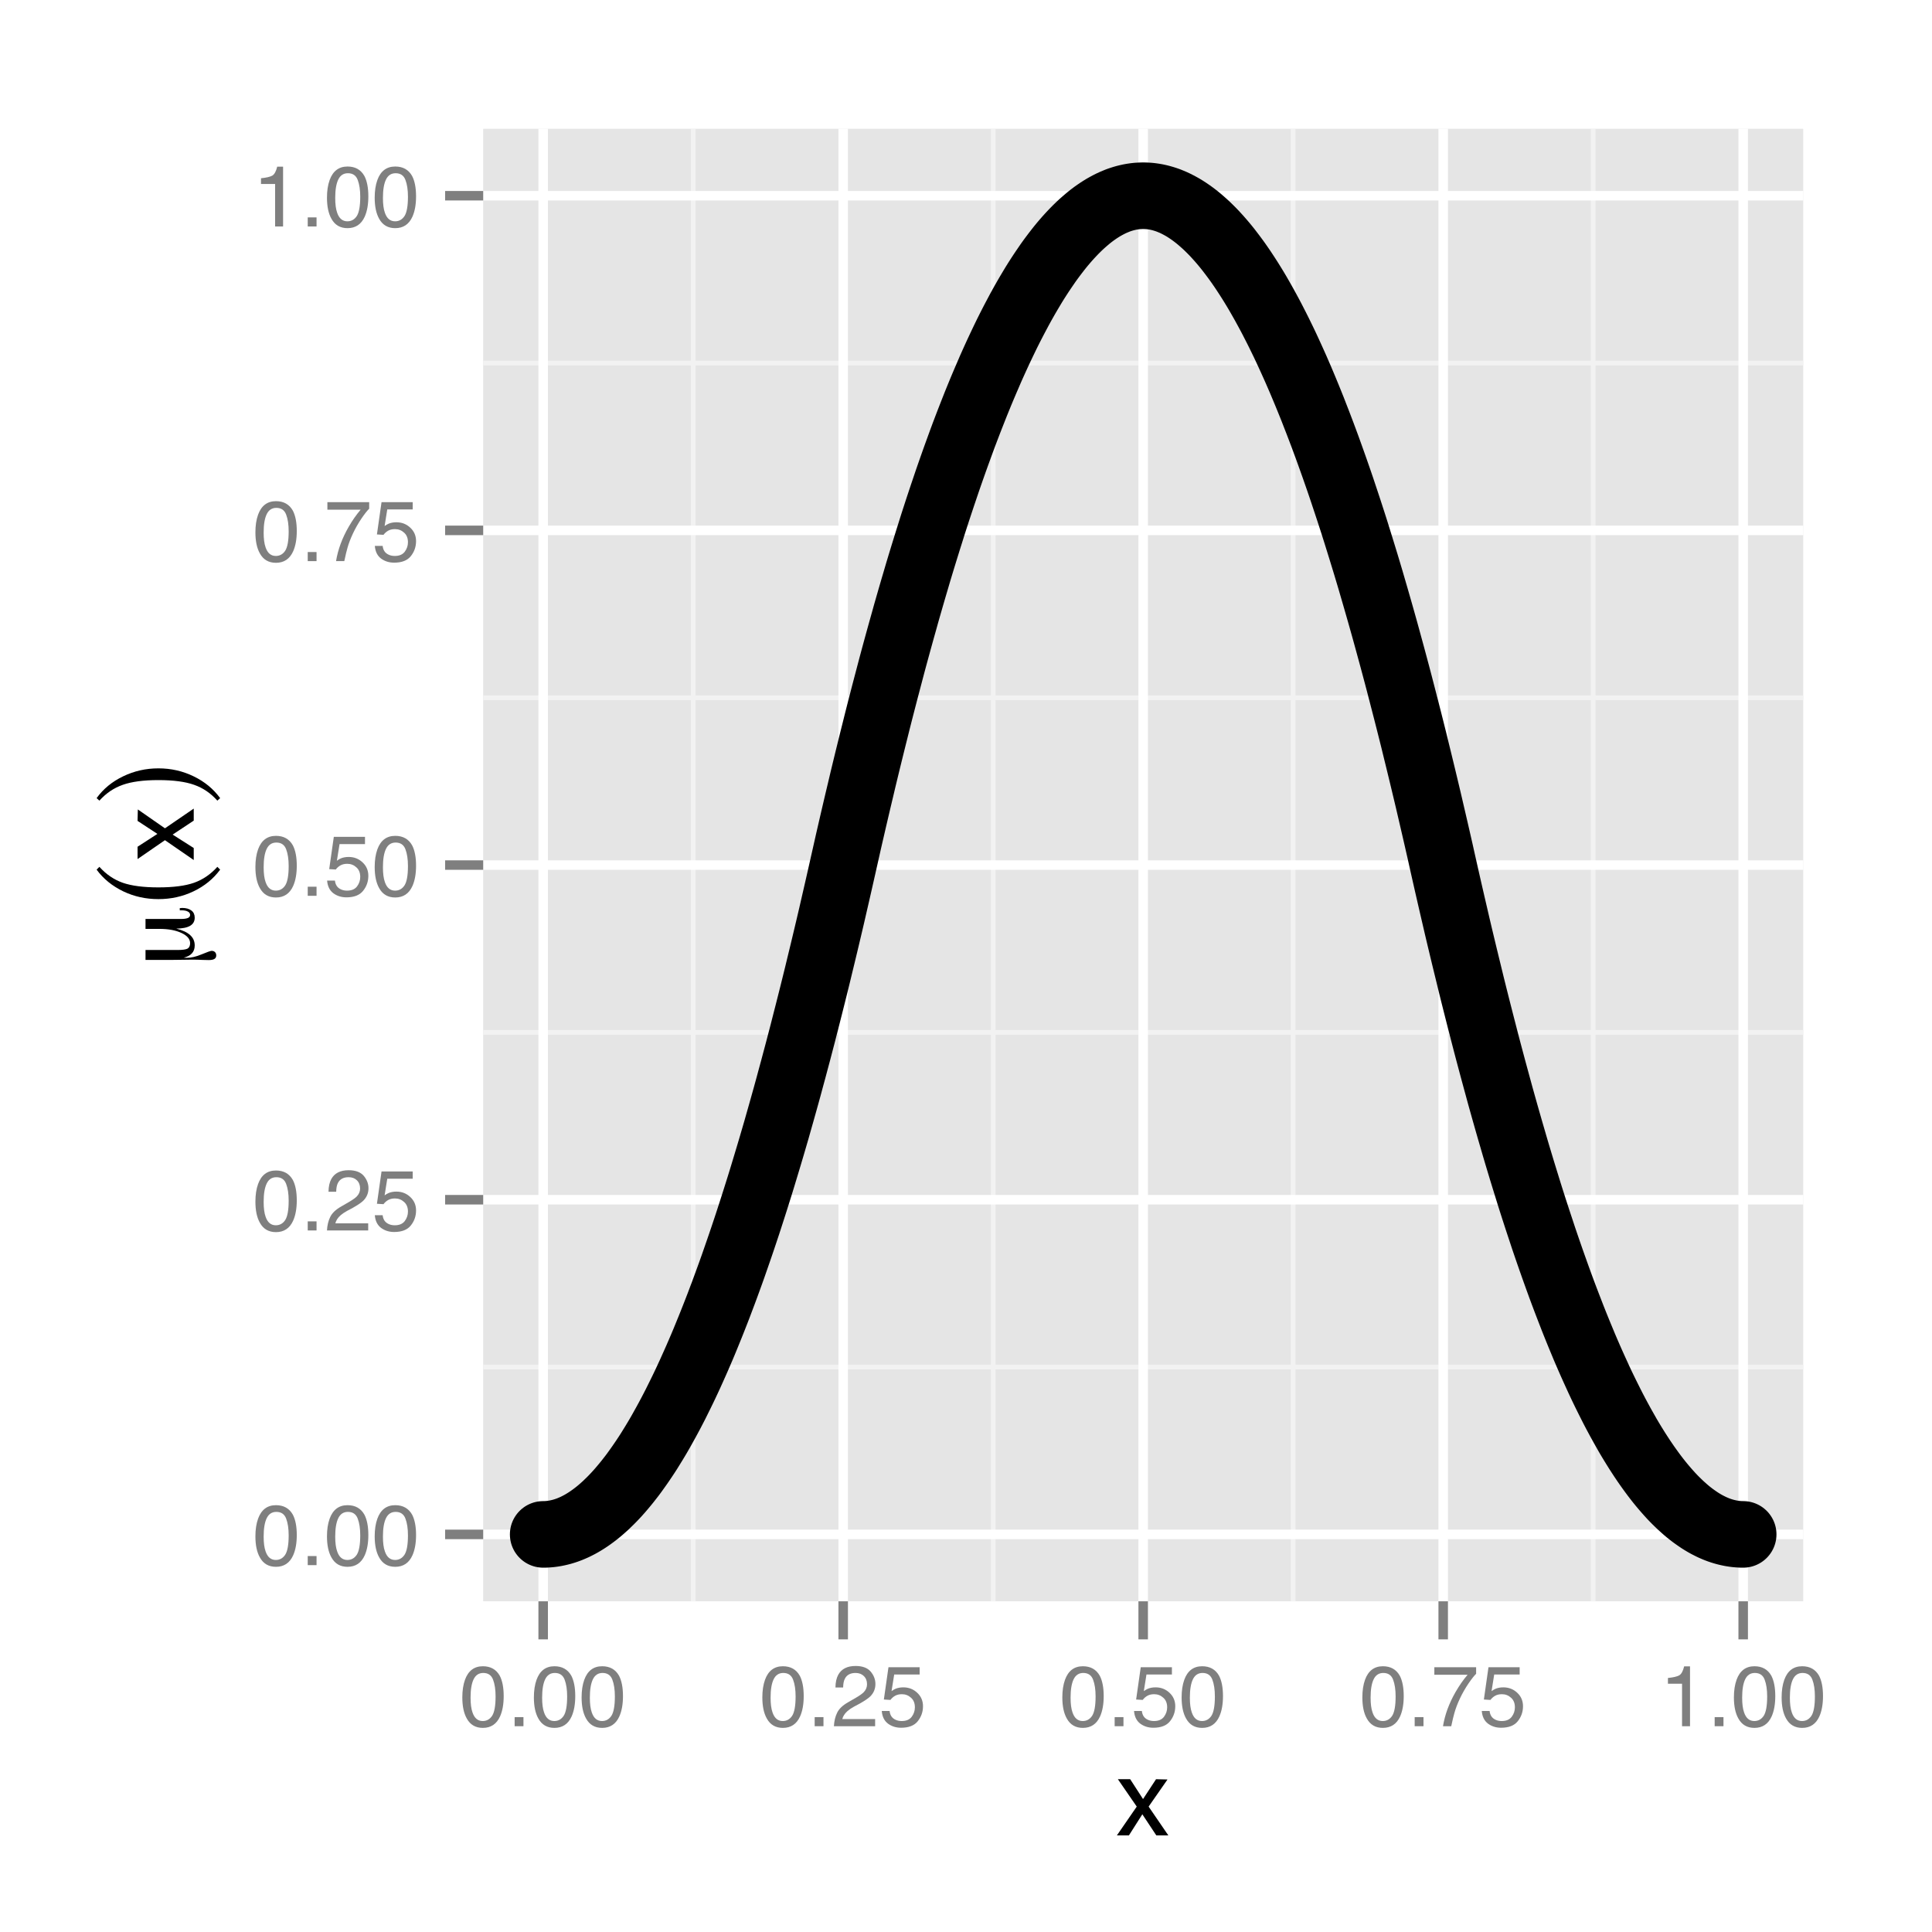 <?xml version="1.0" encoding="UTF-8"?>
<svg xmlns="http://www.w3.org/2000/svg" xmlns:xlink="http://www.w3.org/1999/xlink" width="216pt" height="216pt" viewBox="0 0 216 216" version="1.1">
<defs>
<g>
<symbol overflow="visible" id="glyph0-0">
<path style="stroke:none;" d="M 0.312 0 L 0.312 -6.875 L 5.766 -6.875 L 5.766 0 Z M 4.906 -0.859 L 4.906 -6.016 L 1.172 -6.016 L 1.172 -0.859 Z "/>
</symbol>
<symbol overflow="visible" id="glyph0-1">
<path style="stroke:none;" d="M 2.594 -6.703 C 3.457 -6.703 4.086 -6.348 4.484 -5.641 C 4.773 -5.086 4.922 -4.328 4.922 -3.359 C 4.922 -2.453 4.785 -1.695 4.516 -1.094 C 4.129 -0.238 3.488 0.188 2.594 0.188 C 1.781 0.188 1.18 -0.16 0.797 -0.859 C 0.461 -1.453 0.297 -2.238 0.297 -3.219 C 0.297 -3.977 0.395 -4.633 0.594 -5.188 C 0.957 -6.195 1.625 -6.703 2.594 -6.703 Z M 2.578 -0.578 C 3.016 -0.578 3.363 -0.77 3.625 -1.156 C 3.883 -1.551 4.016 -2.273 4.016 -3.328 C 4.016 -4.086 3.922 -4.711 3.734 -5.203 C 3.547 -5.703 3.18 -5.953 2.641 -5.953 C 2.148 -5.953 1.789 -5.719 1.562 -5.25 C 1.332 -4.781 1.219 -4.094 1.219 -3.188 C 1.219 -2.5 1.289 -1.945 1.438 -1.531 C 1.656 -0.895 2.035 -0.578 2.578 -0.578 Z "/>
</symbol>
<symbol overflow="visible" id="glyph0-2">
<path style="stroke:none;" d="M 0.812 -1.016 L 1.797 -1.016 L 1.797 0 L 0.812 0 Z "/>
</symbol>
<symbol overflow="visible" id="glyph0-3">
<path style="stroke:none;" d="M 0.297 0 C 0.328 -0.57 0.445 -1.07 0.656 -1.5 C 0.863 -1.938 1.27 -2.328 1.875 -2.672 L 2.766 -3.188 C 3.172 -3.426 3.457 -3.629 3.625 -3.797 C 3.875 -4.055 4 -4.352 4 -4.688 C 4 -5.07 3.879 -5.379 3.641 -5.609 C 3.41 -5.836 3.102 -5.953 2.719 -5.953 C 2.133 -5.953 1.734 -5.734 1.516 -5.297 C 1.398 -5.066 1.336 -4.742 1.328 -4.328 L 0.469 -4.328 C 0.477 -4.91 0.582 -5.383 0.781 -5.75 C 1.145 -6.406 1.789 -6.734 2.719 -6.734 C 3.488 -6.734 4.051 -6.523 4.406 -6.109 C 4.758 -5.691 4.938 -5.227 4.938 -4.719 C 4.938 -4.188 4.75 -3.727 4.375 -3.344 C 4.156 -3.125 3.758 -2.852 3.188 -2.531 L 2.547 -2.188 C 2.242 -2.02 2.004 -1.859 1.828 -1.703 C 1.516 -1.43 1.316 -1.129 1.234 -0.797 L 4.906 -0.797 L 4.906 0 Z "/>
</symbol>
<symbol overflow="visible" id="glyph0-4">
<path style="stroke:none;" d="M 1.188 -1.703 C 1.238 -1.223 1.461 -0.895 1.859 -0.719 C 2.055 -0.625 2.285 -0.578 2.547 -0.578 C 3.047 -0.578 3.414 -0.734 3.656 -1.047 C 3.895 -1.367 4.016 -1.723 4.016 -2.109 C 4.016 -2.578 3.867 -2.938 3.578 -3.188 C 3.297 -3.445 2.957 -3.578 2.562 -3.578 C 2.27 -3.578 2.02 -3.52 1.812 -3.406 C 1.602 -3.289 1.426 -3.133 1.281 -2.938 L 0.547 -2.984 L 1.062 -6.594 L 4.547 -6.594 L 4.547 -5.781 L 1.703 -5.781 L 1.406 -3.922 C 1.562 -4.035 1.711 -4.125 1.859 -4.188 C 2.109 -4.289 2.395 -4.344 2.719 -4.344 C 3.332 -4.344 3.852 -4.141 4.281 -3.734 C 4.707 -3.336 4.922 -2.836 4.922 -2.234 C 4.922 -1.598 4.723 -1.035 4.328 -0.547 C 3.941 -0.066 3.32 0.172 2.469 0.172 C 1.914 0.172 1.43 0.02 1.016 -0.281 C 0.598 -0.594 0.363 -1.066 0.312 -1.703 Z "/>
</symbol>
<symbol overflow="visible" id="glyph0-5">
<path style="stroke:none;" d="M 5.016 -6.594 L 5.016 -5.859 C 4.797 -5.648 4.508 -5.285 4.156 -4.766 C 3.801 -4.242 3.484 -3.688 3.203 -3.094 C 2.93 -2.508 2.727 -1.977 2.594 -1.5 C 2.5 -1.188 2.379 -0.688 2.234 0 L 1.312 0 C 1.52 -1.281 1.988 -2.555 2.719 -3.828 C 3.145 -4.566 3.594 -5.207 4.062 -5.75 L 0.344 -5.75 L 0.344 -6.594 Z "/>
</symbol>
<symbol overflow="visible" id="glyph0-6">
<path style="stroke:none;" d="M 0.922 -4.75 L 0.922 -5.391 C 1.523 -5.453 1.945 -5.551 2.188 -5.688 C 2.426 -5.832 2.609 -6.164 2.734 -6.688 L 3.391 -6.688 L 3.391 0 L 2.5 0 L 2.5 -4.75 Z "/>
</symbol>
<symbol overflow="visible" id="glyph1-0">
<path style="stroke:none;" d="M 0.391 0 L 0.391 -8.609 L 7.219 -8.609 L 7.219 0 Z M 6.141 -1.078 L 6.141 -7.531 L 1.469 -7.531 L 1.469 -1.078 Z "/>
</symbol>
<symbol overflow="visible" id="glyph1-1">
<path style="stroke:none;" d="M 0.172 -6.281 L 1.547 -6.281 L 2.984 -4.062 L 4.438 -6.281 L 5.719 -6.25 L 3.609 -3.219 L 5.812 0 L 4.469 0 L 2.906 -2.359 L 1.406 0 L 0.062 0 L 2.281 -3.219 Z "/>
</symbol>
<symbol overflow="visible" id="glyph2-0">
<path style="stroke:none;" d="M 2.125 -0.594 L -8.469 -0.594 L -8.469 -6.594 L 2.125 -6.594 Z M 1.453 -1.266 L 1.453 -5.938 L -7.781 -5.938 L -7.781 -1.266 Z "/>
</symbol>
<symbol overflow="visible" id="glyph2-1">
<path style="stroke:none;" d="M -1.828 -2 C -1.266 -2 -0.883 -2.051 -0.688 -2.156 C -0.5 -2.27 -0.406 -2.473 -0.406 -2.766 C -0.406 -3.223 -0.727 -3.602 -1.375 -3.906 C -2.02 -4.207 -2.836 -4.359 -3.828 -4.359 L -5.391 -4.359 L -5.391 -5.469 L -1.453 -5.469 C -1.098 -5.469 -0.832 -5.504 -0.656 -5.578 C -0.488 -5.648 -0.406 -5.766 -0.406 -5.922 C -0.406 -6.086 -0.488 -6.211 -0.656 -6.297 C -0.82 -6.391 -1.066 -6.438 -1.391 -6.438 L -1.562 -6.438 L -1.562 -6.688 C -1.531 -6.688 -1.492 -6.688 -1.453 -6.688 C -1.422 -6.695 -1.367 -6.703 -1.297 -6.703 C -0.848 -6.703 -0.5 -6.602 -0.25 -6.406 C -0.008 -6.219 0.109 -5.953 0.109 -5.609 C 0.109 -5.211 -0.062 -4.91 -0.406 -4.703 C -0.75 -4.504 -1.266 -4.398 -1.953 -4.391 C -1.242 -4.211 -0.723 -3.969 -0.391 -3.656 C -0.055 -3.352 0.109 -2.969 0.109 -2.5 C 0.109 -2.145 0.004 -1.852 -0.203 -1.625 C -0.41 -1.395 -0.719 -1.234 -1.125 -1.141 C -1.051 -1.129 -0.941 -1.125 -0.797 -1.125 C -0.285 -1.125 0.273 -1.254 0.891 -1.516 C 1.516 -1.773 1.883 -1.906 2 -1.906 C 2.156 -1.906 2.281 -1.859 2.375 -1.766 C 2.469 -1.672 2.516 -1.547 2.516 -1.391 C 2.516 -1.211 2.445 -1.082 2.312 -1 C 2.176 -0.914 1.961 -0.875 1.672 -0.875 C 1.598 -0.875 1.363 -0.879 0.969 -0.891 C 0.582 -0.91 0.227 -0.922 -0.094 -0.922 C -0.383 -0.922 -0.789 -0.914 -1.312 -0.906 C -1.832 -0.895 -2.211 -0.891 -2.453 -0.891 L -5.391 -0.891 L -5.391 -2 Z "/>
</symbol>
<symbol overflow="visible" id="glyph3-0">
<path style="stroke:none;" d="M 2.656 -0.75 L -10.578 -0.75 L -10.578 -8.25 L 2.656 -8.25 Z M 1.812 -1.594 L 1.812 -7.406 L -9.734 -7.406 L -9.734 -1.594 Z "/>
</symbol>
<symbol overflow="visible" id="glyph3-1">
<path style="stroke:none;" d="M -10.547 -4.297 C -9.797 -3.461 -8.926 -2.867 -7.938 -2.516 C -6.945 -2.172 -5.617 -2 -3.953 -2 C -2.273 -2 -0.945 -2.172 0.031 -2.516 C 1.02 -2.867 1.891 -3.461 2.641 -4.297 L 2.953 -3.984 C 2.191 -2.953 1.203 -2.145 -0.016 -1.562 C -1.234 -0.977 -2.547 -0.688 -3.953 -0.688 C -5.359 -0.688 -6.672 -0.977 -7.891 -1.562 C -9.117 -2.156 -10.109 -2.961 -10.859 -3.984 Z "/>
</symbol>
<symbol overflow="visible" id="glyph3-2">
<path style="stroke:none;" d="M -10.547 -0.703 L -10.859 -0.984 C -10.109 -2.023 -9.117 -2.836 -7.891 -3.422 C -6.66 -4.016 -5.348 -4.312 -3.953 -4.312 C -2.547 -4.312 -1.234 -4.016 -0.016 -3.422 C 1.203 -2.836 2.191 -2.023 2.953 -0.984 L 2.641 -0.703 C 1.898 -1.535 1.035 -2.125 0.047 -2.469 C -0.93 -2.82 -2.266 -3 -3.953 -3 C -5.629 -3 -6.957 -2.82 -7.938 -2.469 C -8.926 -2.125 -9.797 -1.535 -10.547 -0.703 Z "/>
</symbol>
<symbol overflow="visible" id="glyph4-0">
<path style="stroke:none;" d="M 0 -0.391 L -8.609 -0.391 L -8.609 -7.219 L 0 -7.219 Z M -1.078 -6.141 L -7.531 -6.141 L -7.531 -1.469 L -1.078 -1.469 Z "/>
</symbol>
<symbol overflow="visible" id="glyph4-1">
<path style="stroke:none;" d="M -6.281 -0.172 L -6.281 -1.547 L -4.062 -2.984 L -6.281 -4.438 L -6.25 -5.719 L -3.219 -3.609 L 0 -5.812 L 0 -4.469 L -2.359 -2.906 L 0 -1.406 L 0 -0.062 L -3.219 -2.281 Z "/>
</symbol>
</g>
<clipPath id="clip1">
  <path d="M 54.02 14.398 L 202 14.398 L 202 180 L 54.02 180 Z "/>
</clipPath>
<clipPath id="clip2">
  <path d="M 54.02 152 L 202 152 L 202 154 L 54.02 154 Z "/>
</clipPath>
<clipPath id="clip3">
  <path d="M 54.02 115 L 202 115 L 202 116 L 54.02 116 Z "/>
</clipPath>
<clipPath id="clip4">
  <path d="M 54.02 77 L 202 77 L 202 79 L 54.02 79 Z "/>
</clipPath>
<clipPath id="clip5">
  <path d="M 54.02 40 L 202 40 L 202 41 L 54.02 41 Z "/>
</clipPath>
<clipPath id="clip6">
  <path d="M 77 14.398 L 78 14.398 L 78 180 L 77 180 Z "/>
</clipPath>
<clipPath id="clip7">
  <path d="M 110 14.398 L 112 14.398 L 112 180 L 110 180 Z "/>
</clipPath>
<clipPath id="clip8">
  <path d="M 144 14.398 L 145 14.398 L 145 180 L 144 180 Z "/>
</clipPath>
<clipPath id="clip9">
  <path d="M 177 14.398 L 179 14.398 L 179 180 L 177 180 Z "/>
</clipPath>
<clipPath id="clip10">
  <path d="M 54.02 171 L 202.602 171 L 202.602 173 L 54.02 173 Z "/>
</clipPath>
<clipPath id="clip11">
  <path d="M 54.02 133 L 202.602 133 L 202.602 135 L 54.02 135 Z "/>
</clipPath>
<clipPath id="clip12">
  <path d="M 54.02 96 L 202.602 96 L 202.602 98 L 54.02 98 Z "/>
</clipPath>
<clipPath id="clip13">
  <path d="M 54.02 58 L 202.602 58 L 202.602 60 L 54.02 60 Z "/>
</clipPath>
<clipPath id="clip14">
  <path d="M 54.02 21 L 202.602 21 L 202.602 23 L 54.02 23 Z "/>
</clipPath>
<clipPath id="clip15">
  <path d="M 60 14.398 L 62 14.398 L 62 180 L 60 180 Z "/>
</clipPath>
<clipPath id="clip16">
  <path d="M 93 14.398 L 95 14.398 L 95 180 L 93 180 Z "/>
</clipPath>
<clipPath id="clip17">
  <path d="M 127 14.398 L 129 14.398 L 129 180 L 127 180 Z "/>
</clipPath>
<clipPath id="clip18">
  <path d="M 160 14.398 L 162 14.398 L 162 180 L 160 180 Z "/>
</clipPath>
<clipPath id="clip19">
  <path d="M 194 14.398 L 196 14.398 L 196 180 L 194 180 Z "/>
</clipPath>
</defs>
<g id="surface221">
<rect x="0" y="0" width="216" height="216" style="fill:rgb(100%,100%,100%);fill-opacity:1;stroke:none;"/>
<rect x="0" y="0" width="216" height="216" style="fill:rgb(100%,100%,100%);fill-opacity:1;stroke:none;"/>
<path style="fill:none;stroke-width:1.063;stroke-linecap:round;stroke-linejoin:round;stroke:rgb(100%,100%,100%);stroke-opacity:1;stroke-miterlimit:10;" d="M 0 216 L 216 216 L 216 0 L 0 0 Z "/>
<g clip-path="url(#clip1)" clip-rule="nonzero">
<path style=" stroke:none;fill-rule:nonzero;fill:rgb(89.804%,89.804%,89.804%);fill-opacity:1;" d="M 54.02 179.027 L 201.602 179.027 L 201.602 14.398 L 54.02 14.398 Z "/>
</g>
<g clip-path="url(#clip2)" clip-rule="nonzero">
<path style="fill:none;stroke-width:0.531;stroke-linecap:butt;stroke-linejoin:round;stroke:rgb(94.902%,94.902%,94.902%);stroke-opacity:1;stroke-miterlimit:10;" d="M 54.02 152.836 L 201.602 152.836 "/>
</g>
<g clip-path="url(#clip3)" clip-rule="nonzero">
<path style="fill:none;stroke-width:0.531;stroke-linecap:butt;stroke-linejoin:round;stroke:rgb(94.902%,94.902%,94.902%);stroke-opacity:1;stroke-miterlimit:10;" d="M 54.02 115.422 L 201.602 115.422 "/>
</g>
<g clip-path="url(#clip4)" clip-rule="nonzero">
<path style="fill:none;stroke-width:0.531;stroke-linecap:butt;stroke-linejoin:round;stroke:rgb(94.902%,94.902%,94.902%);stroke-opacity:1;stroke-miterlimit:10;" d="M 54.02 78.008 L 201.602 78.008 "/>
</g>
<g clip-path="url(#clip5)" clip-rule="nonzero">
<path style="fill:none;stroke-width:0.531;stroke-linecap:butt;stroke-linejoin:round;stroke:rgb(94.902%,94.902%,94.902%);stroke-opacity:1;stroke-miterlimit:10;" d="M 54.02 40.59 L 201.602 40.59 "/>
</g>
<g clip-path="url(#clip6)" clip-rule="nonzero">
<path style="fill:none;stroke-width:0.531;stroke-linecap:butt;stroke-linejoin:round;stroke:rgb(94.902%,94.902%,94.902%);stroke-opacity:1;stroke-miterlimit:10;" d="M 77.496 179.027 L 77.496 14.398 "/>
</g>
<g clip-path="url(#clip7)" clip-rule="nonzero">
<path style="fill:none;stroke-width:0.531;stroke-linecap:butt;stroke-linejoin:round;stroke:rgb(94.902%,94.902%,94.902%);stroke-opacity:1;stroke-miterlimit:10;" d="M 111.039 179.027 L 111.039 14.398 "/>
</g>
<g clip-path="url(#clip8)" clip-rule="nonzero">
<path style="fill:none;stroke-width:0.531;stroke-linecap:butt;stroke-linejoin:round;stroke:rgb(94.902%,94.902%,94.902%);stroke-opacity:1;stroke-miterlimit:10;" d="M 144.578 179.027 L 144.578 14.398 "/>
</g>
<g clip-path="url(#clip9)" clip-rule="nonzero">
<path style="fill:none;stroke-width:0.531;stroke-linecap:butt;stroke-linejoin:round;stroke:rgb(94.902%,94.902%,94.902%);stroke-opacity:1;stroke-miterlimit:10;" d="M 178.121 179.027 L 178.121 14.398 "/>
</g>
<g clip-path="url(#clip10)" clip-rule="nonzero">
<path style="fill:none;stroke-width:1.063;stroke-linecap:butt;stroke-linejoin:round;stroke:rgb(100%,100%,100%);stroke-opacity:1;stroke-miterlimit:10;" d="M 54.02 171.547 L 201.602 171.547 "/>
</g>
<g clip-path="url(#clip11)" clip-rule="nonzero">
<path style="fill:none;stroke-width:1.063;stroke-linecap:butt;stroke-linejoin:round;stroke:rgb(100%,100%,100%);stroke-opacity:1;stroke-miterlimit:10;" d="M 54.02 134.129 L 201.602 134.129 "/>
</g>
<g clip-path="url(#clip12)" clip-rule="nonzero">
<path style="fill:none;stroke-width:1.063;stroke-linecap:butt;stroke-linejoin:round;stroke:rgb(100%,100%,100%);stroke-opacity:1;stroke-miterlimit:10;" d="M 54.02 96.715 L 201.602 96.715 "/>
</g>
<g clip-path="url(#clip13)" clip-rule="nonzero">
<path style="fill:none;stroke-width:1.063;stroke-linecap:butt;stroke-linejoin:round;stroke:rgb(100%,100%,100%);stroke-opacity:1;stroke-miterlimit:10;" d="M 54.02 59.297 L 201.602 59.297 "/>
</g>
<g clip-path="url(#clip14)" clip-rule="nonzero">
<path style="fill:none;stroke-width:1.063;stroke-linecap:butt;stroke-linejoin:round;stroke:rgb(100%,100%,100%);stroke-opacity:1;stroke-miterlimit:10;" d="M 54.02 21.883 L 201.602 21.883 "/>
</g>
<g clip-path="url(#clip15)" clip-rule="nonzero">
<path style="fill:none;stroke-width:1.063;stroke-linecap:butt;stroke-linejoin:round;stroke:rgb(100%,100%,100%);stroke-opacity:1;stroke-miterlimit:10;" d="M 60.727 179.027 L 60.727 14.398 "/>
</g>
<g clip-path="url(#clip16)" clip-rule="nonzero">
<path style="fill:none;stroke-width:1.063;stroke-linecap:butt;stroke-linejoin:round;stroke:rgb(100%,100%,100%);stroke-opacity:1;stroke-miterlimit:10;" d="M 94.27 179.027 L 94.27 14.398 "/>
</g>
<g clip-path="url(#clip17)" clip-rule="nonzero">
<path style="fill:none;stroke-width:1.063;stroke-linecap:butt;stroke-linejoin:round;stroke:rgb(100%,100%,100%);stroke-opacity:1;stroke-miterlimit:10;" d="M 127.809 179.027 L 127.809 14.398 "/>
</g>
<g clip-path="url(#clip18)" clip-rule="nonzero">
<path style="fill:none;stroke-width:1.063;stroke-linecap:butt;stroke-linejoin:round;stroke:rgb(100%,100%,100%);stroke-opacity:1;stroke-miterlimit:10;" d="M 161.352 179.027 L 161.352 14.398 "/>
</g>
<g clip-path="url(#clip19)" clip-rule="nonzero">
<path style="fill:none;stroke-width:1.063;stroke-linecap:butt;stroke-linejoin:round;stroke:rgb(100%,100%,100%);stroke-opacity:1;stroke-miterlimit:10;" d="M 194.891 179.027 L 194.891 14.398 "/>
</g>
<path style="fill:none;stroke-width:7.441;stroke-linecap:round;stroke-linejoin:round;stroke:rgb(0%,0%,0%);stroke-opacity:1;stroke-miterlimit:1;" d="M 60.727 171.547 L 60.996 171.543 L 61.266 171.527 L 61.531 171.504 L 61.801 171.469 L 62.07 171.426 L 62.34 171.371 L 62.609 171.309 L 62.879 171.238 L 63.145 171.156 L 63.414 171.066 L 63.684 170.965 L 63.953 170.852 L 64.223 170.734 L 64.492 170.602 L 64.758 170.465 L 65.027 170.316 L 65.297 170.156 L 65.566 169.988 L 65.836 169.809 L 66.105 169.621 L 66.371 169.426 L 66.641 169.219 L 66.91 169.004 L 67.18 168.777 L 67.449 168.539 L 67.719 168.297 L 67.984 168.039 L 68.254 167.777 L 68.523 167.504 L 68.793 167.219 L 69.062 166.926 L 69.332 166.621 L 69.598 166.309 L 69.867 165.988 L 70.137 165.656 L 70.406 165.312 L 70.676 164.965 L 70.945 164.602 L 71.211 164.23 L 71.48 163.852 L 71.75 163.461 L 72.02 163.062 L 72.289 162.656 L 72.559 162.238 L 72.824 161.809 L 73.094 161.371 L 73.363 160.926 L 73.633 160.469 L 73.902 160 L 74.168 159.523 L 74.438 159.039 L 74.707 158.543 L 74.977 158.039 L 75.246 157.523 L 75.516 157 L 75.781 156.465 L 76.051 155.922 L 76.32 155.371 L 76.59 154.809 L 76.859 154.234 L 77.129 153.652 L 77.395 153.062 L 77.664 152.461 L 77.934 151.852 L 78.203 151.23 L 78.473 150.602 L 78.742 149.961 L 79.008 149.312 L 79.277 148.652 L 79.547 147.984 L 79.816 147.305 L 80.086 146.617 L 80.355 145.922 L 80.621 145.215 L 80.891 144.5 L 81.16 143.773 L 81.43 143.035 L 81.699 142.293 L 81.969 141.535 L 82.234 140.773 L 82.504 139.996 L 82.773 139.215 L 83.043 138.422 L 83.312 137.617 L 83.582 136.805 L 83.848 135.984 L 84.117 135.152 L 84.387 134.309 L 84.656 133.457 L 84.926 132.598 L 85.195 131.727 L 85.461 130.848 L 85.73 129.957 L 86 129.059 L 86.27 128.148 L 86.539 127.23 L 86.809 126.305 L 87.074 125.367 L 87.344 124.418 L 87.613 123.461 L 87.883 122.496 L 88.152 121.52 L 88.418 120.531 L 88.688 119.539 L 88.957 118.531 L 89.227 117.52 L 89.496 116.492 L 89.766 115.461 L 90.031 114.418 L 90.301 113.363 L 90.57 112.301 L 90.84 111.23 L 91.109 110.148 L 91.379 109.055 L 91.645 107.953 L 91.914 106.844 L 92.184 105.723 L 92.453 104.594 L 92.723 103.453 L 92.992 102.305 L 93.258 101.145 L 93.527 99.977 L 93.797 98.797 L 94.066 97.609 L 94.336 96.414 L 94.605 95.223 L 94.871 94.039 L 95.141 92.867 L 95.41 91.703 L 95.68 90.547 L 95.949 89.402 L 96.219 88.27 L 96.484 87.145 L 96.754 86.027 L 97.023 84.922 L 97.293 83.824 L 97.562 82.738 L 97.832 81.66 L 98.098 80.594 L 98.367 79.535 L 98.637 78.488 L 98.906 77.449 L 99.176 76.422 L 99.445 75.402 L 99.711 74.391 L 99.98 73.391 L 100.25 72.402 L 100.52 71.418 L 100.789 70.449 L 101.059 69.488 L 101.324 68.535 L 101.594 67.594 L 101.863 66.66 L 102.133 65.734 L 102.402 64.824 L 102.668 63.918 L 102.938 63.023 L 103.207 62.141 L 103.477 61.266 L 103.746 60.398 L 104.016 59.543 L 104.281 58.695 L 104.551 57.859 L 104.82 57.031 L 105.09 56.215 L 105.359 55.406 L 105.629 54.609 L 105.895 53.82 L 106.164 53.043 L 106.434 52.273 L 106.703 51.512 L 106.973 50.762 L 107.242 50.023 L 107.508 49.293 L 107.777 48.57 L 108.047 47.859 L 108.316 47.156 L 108.586 46.465 L 108.855 45.781 L 109.121 45.109 L 109.391 44.445 L 109.66 43.789 L 109.93 43.145 L 110.199 42.512 L 110.469 41.887 L 110.734 41.27 L 111.004 40.664 L 111.273 40.07 L 111.543 39.48 L 111.812 38.906 L 112.082 38.336 L 112.348 37.781 L 112.617 37.23 L 112.887 36.691 L 113.156 36.164 L 113.426 35.645 L 113.695 35.137 L 113.961 34.637 L 114.23 34.145 L 114.5 33.664 L 114.77 33.191 L 115.039 32.73 L 115.309 32.277 L 115.574 31.836 L 115.844 31.402 L 116.113 30.98 L 116.383 30.566 L 116.652 30.164 L 116.922 29.77 L 117.188 29.383 L 117.457 29.008 L 117.727 28.645 L 117.996 28.289 L 118.266 27.941 L 118.531 27.605 L 118.801 27.277 L 119.07 26.961 L 119.34 26.652 L 119.609 26.355 L 119.879 26.066 L 120.145 25.789 L 120.414 25.52 L 120.684 25.258 L 120.953 25.008 L 121.223 24.77 L 121.492 24.539 L 121.758 24.316 L 122.027 24.105 L 122.297 23.902 L 122.566 23.711 L 122.836 23.527 L 123.105 23.355 L 123.371 23.191 L 123.641 23.039 L 123.91 22.895 L 124.18 22.758 L 124.449 22.633 L 124.719 22.52 L 124.984 22.41 L 125.254 22.316 L 125.523 22.23 L 125.793 22.152 L 126.062 22.086 L 126.332 22.027 L 126.598 21.98 L 126.867 21.941 L 127.137 21.91 L 127.406 21.895 L 127.676 21.883 L 127.945 21.883 L 128.211 21.895 L 128.48 21.91 L 128.75 21.941 L 129.02 21.98 L 129.289 22.027 L 129.559 22.086 L 129.824 22.152 L 130.094 22.23 L 130.363 22.316 L 130.633 22.41 L 130.902 22.52 L 131.172 22.633 L 131.438 22.758 L 131.707 22.895 L 131.977 23.039 L 132.246 23.191 L 132.516 23.355 L 132.781 23.527 L 133.051 23.711 L 133.32 23.902 L 133.59 24.105 L 133.859 24.316 L 134.129 24.539 L 134.395 24.77 L 134.664 25.008 L 134.934 25.258 L 135.203 25.52 L 135.473 25.789 L 135.742 26.066 L 136.008 26.355 L 136.277 26.652 L 136.547 26.961 L 136.816 27.277 L 137.086 27.605 L 137.355 27.941 L 137.621 28.289 L 137.891 28.645 L 138.16 29.008 L 138.43 29.383 L 138.699 29.77 L 138.969 30.164 L 139.234 30.566 L 139.504 30.98 L 139.773 31.402 L 140.043 31.836 L 140.312 32.277 L 140.582 32.73 L 140.848 33.191 L 141.117 33.664 L 141.387 34.145 L 141.656 34.637 L 141.926 35.137 L 142.195 35.645 L 142.461 36.164 L 142.73 36.691 L 143 37.23 L 143.27 37.781 L 143.539 38.336 L 143.809 38.906 L 144.074 39.48 L 144.344 40.07 L 144.613 40.664 L 144.883 41.27 L 145.152 41.887 L 145.422 42.512 L 145.688 43.145 L 145.957 43.789 L 146.227 44.445 L 146.496 45.109 L 146.766 45.781 L 147.031 46.465 L 147.301 47.156 L 147.57 47.859 L 147.84 48.57 L 148.109 49.293 L 148.379 50.023 L 148.645 50.762 L 148.914 51.512 L 149.184 52.273 L 149.453 53.043 L 149.723 53.82 L 149.992 54.609 L 150.527 56.215 L 150.797 57.031 L 151.066 57.859 L 151.336 58.695 L 151.605 59.543 L 151.871 60.398 L 152.141 61.266 L 152.41 62.141 L 152.68 63.023 L 152.949 63.918 L 153.219 64.824 L 153.484 65.734 L 153.754 66.66 L 154.023 67.594 L 154.293 68.535 L 154.562 69.488 L 154.832 70.449 L 155.098 71.418 L 155.367 72.402 L 155.637 73.391 L 155.906 74.391 L 156.176 75.402 L 156.445 76.422 L 156.711 77.449 L 156.98 78.488 L 157.25 79.535 L 157.52 80.594 L 157.789 81.66 L 158.059 82.738 L 158.324 83.824 L 158.594 84.922 L 158.863 86.027 L 159.133 87.145 L 159.402 88.27 L 159.672 89.402 L 159.938 90.547 L 160.207 91.703 L 160.477 92.867 L 160.746 94.039 L 161.016 95.223 L 161.281 96.414 L 161.551 97.609 L 161.82 98.797 L 162.09 99.977 L 162.359 101.145 L 162.629 102.305 L 162.895 103.453 L 163.164 104.594 L 163.434 105.723 L 163.703 106.844 L 163.973 107.953 L 164.242 109.055 L 164.508 110.148 L 164.777 111.23 L 165.047 112.301 L 165.316 113.363 L 165.586 114.418 L 165.855 115.461 L 166.121 116.492 L 166.391 117.52 L 166.66 118.531 L 166.93 119.539 L 167.199 120.531 L 167.469 121.52 L 167.734 122.496 L 168.004 123.461 L 168.273 124.418 L 168.543 125.367 L 168.812 126.305 L 169.082 127.23 L 169.348 128.148 L 169.617 129.059 L 169.887 129.957 L 170.156 130.848 L 170.426 131.727 L 170.695 132.598 L 170.961 133.457 L 171.23 134.309 L 171.5 135.152 L 171.77 135.984 L 172.039 136.805 L 172.309 137.617 L 172.574 138.422 L 172.844 139.215 L 173.113 139.996 L 173.383 140.773 L 173.652 141.535 L 173.922 142.293 L 174.188 143.035 L 174.457 143.773 L 174.727 144.5 L 174.996 145.215 L 175.266 145.922 L 175.535 146.617 L 175.801 147.305 L 176.07 147.984 L 176.34 148.652 L 176.609 149.312 L 176.879 149.961 L 177.145 150.602 L 177.414 151.23 L 177.684 151.852 L 177.953 152.461 L 178.223 153.062 L 178.492 153.652 L 178.758 154.234 L 179.027 154.809 L 179.297 155.371 L 179.566 155.922 L 179.836 156.465 L 180.105 157 L 180.371 157.523 L 180.641 158.039 L 180.91 158.543 L 181.18 159.039 L 181.449 159.523 L 181.719 160 L 181.984 160.469 L 182.254 160.926 L 182.523 161.371 L 182.793 161.809 L 183.062 162.238 L 183.332 162.656 L 183.598 163.062 L 183.867 163.461 L 184.137 163.852 L 184.406 164.23 L 184.676 164.602 L 184.945 164.965 L 185.211 165.312 L 185.48 165.656 L 185.75 165.988 L 186.02 166.309 L 186.289 166.621 L 186.559 166.926 L 186.824 167.219 L 187.094 167.504 L 187.363 167.777 L 187.633 168.039 L 187.902 168.297 L 188.172 168.539 L 188.438 168.777 L 188.707 169.004 L 188.977 169.219 L 189.246 169.426 L 189.516 169.621 L 189.785 169.809 L 190.051 169.988 L 190.32 170.156 L 190.59 170.316 L 190.859 170.465 L 191.129 170.602 L 191.395 170.734 L 191.664 170.852 L 191.934 170.965 L 192.203 171.066 L 192.473 171.156 L 192.742 171.238 L 193.008 171.309 L 193.277 171.371 L 193.547 171.426 L 193.816 171.469 L 194.086 171.504 L 194.355 171.527 L 194.621 171.543 L 194.891 171.547 "/>
<g style="fill:rgb(49.804%,49.804%,49.804%);fill-opacity:1;">
  <use xlink:href="#glyph0-1" x="28.258" y="174.984"/>
  <use xlink:href="#glyph0-2" x="33.593" y="174.984"/>
  <use xlink:href="#glyph0-1" x="36.259" y="174.984"/>
  <use xlink:href="#glyph0-1" x="41.594" y="174.984"/>
</g>
<g style="fill:rgb(49.804%,49.804%,49.804%);fill-opacity:1;">
  <use xlink:href="#glyph0-1" x="28.258" y="137.566"/>
  <use xlink:href="#glyph0-2" x="33.593" y="137.566"/>
  <use xlink:href="#glyph0-3" x="36.259" y="137.566"/>
  <use xlink:href="#glyph0-4" x="41.594" y="137.566"/>
</g>
<g style="fill:rgb(49.804%,49.804%,49.804%);fill-opacity:1;">
  <use xlink:href="#glyph0-1" x="28.258" y="100.152"/>
  <use xlink:href="#glyph0-2" x="33.593" y="100.152"/>
  <use xlink:href="#glyph0-4" x="36.259" y="100.152"/>
  <use xlink:href="#glyph0-1" x="41.594" y="100.152"/>
</g>
<g style="fill:rgb(49.804%,49.804%,49.804%);fill-opacity:1;">
  <use xlink:href="#glyph0-1" x="28.258" y="62.734"/>
  <use xlink:href="#glyph0-2" x="33.593" y="62.734"/>
  <use xlink:href="#glyph0-5" x="36.259" y="62.734"/>
  <use xlink:href="#glyph0-4" x="41.594" y="62.734"/>
</g>
<g style="fill:rgb(49.804%,49.804%,49.804%);fill-opacity:1;">
  <use xlink:href="#glyph0-6" x="28.258" y="25.32"/>
  <use xlink:href="#glyph0-2" x="33.593" y="25.32"/>
  <use xlink:href="#glyph0-1" x="36.259" y="25.32"/>
  <use xlink:href="#glyph0-1" x="41.594" y="25.32"/>
</g>
<path style="fill:none;stroke-width:1.063;stroke-linecap:butt;stroke-linejoin:round;stroke:rgb(49.804%,49.804%,49.804%);stroke-opacity:1;stroke-miterlimit:10;" d="M 49.766 171.547 L 54.02 171.547 "/>
<path style="fill:none;stroke-width:1.063;stroke-linecap:butt;stroke-linejoin:round;stroke:rgb(49.804%,49.804%,49.804%);stroke-opacity:1;stroke-miterlimit:10;" d="M 49.766 134.129 L 54.02 134.129 "/>
<path style="fill:none;stroke-width:1.063;stroke-linecap:butt;stroke-linejoin:round;stroke:rgb(49.804%,49.804%,49.804%);stroke-opacity:1;stroke-miterlimit:10;" d="M 49.766 96.715 L 54.02 96.715 "/>
<path style="fill:none;stroke-width:1.063;stroke-linecap:butt;stroke-linejoin:round;stroke:rgb(49.804%,49.804%,49.804%);stroke-opacity:1;stroke-miterlimit:10;" d="M 49.766 59.297 L 54.02 59.297 "/>
<path style="fill:none;stroke-width:1.063;stroke-linecap:butt;stroke-linejoin:round;stroke:rgb(49.804%,49.804%,49.804%);stroke-opacity:1;stroke-miterlimit:10;" d="M 49.766 21.883 L 54.02 21.883 "/>
<path style="fill:none;stroke-width:1.063;stroke-linecap:butt;stroke-linejoin:round;stroke:rgb(49.804%,49.804%,49.804%);stroke-opacity:1;stroke-miterlimit:10;" d="M 60.727 183.281 L 60.727 179.027 "/>
<path style="fill:none;stroke-width:1.063;stroke-linecap:butt;stroke-linejoin:round;stroke:rgb(49.804%,49.804%,49.804%);stroke-opacity:1;stroke-miterlimit:10;" d="M 94.27 183.281 L 94.27 179.027 "/>
<path style="fill:none;stroke-width:1.063;stroke-linecap:butt;stroke-linejoin:round;stroke:rgb(49.804%,49.804%,49.804%);stroke-opacity:1;stroke-miterlimit:10;" d="M 127.809 183.281 L 127.809 179.027 "/>
<path style="fill:none;stroke-width:1.063;stroke-linecap:butt;stroke-linejoin:round;stroke:rgb(49.804%,49.804%,49.804%);stroke-opacity:1;stroke-miterlimit:10;" d="M 161.352 183.281 L 161.352 179.027 "/>
<path style="fill:none;stroke-width:1.063;stroke-linecap:butt;stroke-linejoin:round;stroke:rgb(49.804%,49.804%,49.804%);stroke-opacity:1;stroke-miterlimit:10;" d="M 194.891 183.281 L 194.891 179.027 "/>
<g style="fill:rgb(49.804%,49.804%,49.804%);fill-opacity:1;">
  <use xlink:href="#glyph0-1" x="51.391" y="192.992"/>
  <use xlink:href="#glyph0-2" x="56.726" y="192.992"/>
  <use xlink:href="#glyph0-1" x="59.392" y="192.992"/>
  <use xlink:href="#glyph0-1" x="64.727" y="192.992"/>
</g>
<g style="fill:rgb(49.804%,49.804%,49.804%);fill-opacity:1;">
  <use xlink:href="#glyph0-1" x="84.934" y="192.992"/>
  <use xlink:href="#glyph0-2" x="90.269" y="192.992"/>
  <use xlink:href="#glyph0-3" x="92.935" y="192.992"/>
  <use xlink:href="#glyph0-4" x="98.27" y="192.992"/>
</g>
<g style="fill:rgb(49.804%,49.804%,49.804%);fill-opacity:1;">
  <use xlink:href="#glyph0-1" x="118.473" y="192.992"/>
  <use xlink:href="#glyph0-2" x="123.808" y="192.992"/>
  <use xlink:href="#glyph0-4" x="126.474" y="192.992"/>
  <use xlink:href="#glyph0-1" x="131.809" y="192.992"/>
</g>
<g style="fill:rgb(49.804%,49.804%,49.804%);fill-opacity:1;">
  <use xlink:href="#glyph0-1" x="152.016" y="192.992"/>
  <use xlink:href="#glyph0-2" x="157.351" y="192.992"/>
  <use xlink:href="#glyph0-5" x="160.017" y="192.992"/>
  <use xlink:href="#glyph0-4" x="165.352" y="192.992"/>
</g>
<g style="fill:rgb(49.804%,49.804%,49.804%);fill-opacity:1;">
  <use xlink:href="#glyph0-6" x="185.555" y="192.992"/>
  <use xlink:href="#glyph0-2" x="190.89" y="192.992"/>
  <use xlink:href="#glyph0-1" x="193.556" y="192.992"/>
  <use xlink:href="#glyph0-1" x="198.891" y="192.992"/>
</g>
<g style="fill:rgb(0%,0%,0%);fill-opacity:1;">
  <use xlink:href="#glyph1-1" x="124.809" y="205.199"/>
</g>
<g style="fill:rgb(0%,0%,0%);fill-opacity:1;">
  <use xlink:href="#glyph2-1" x="21.66" y="108.211"/>
</g>
<g style="fill:rgb(0%,0%,0%);fill-opacity:1;">
  <use xlink:href="#glyph3-1" x="21.66" y="101.211"/>
</g>
<g style="fill:rgb(0%,0%,0%);fill-opacity:1;">
  <use xlink:href="#glyph4-1" x="21.66" y="96.215"/>
</g>
<g style="fill:rgb(0%,0%,0%);fill-opacity:1;">
  <use xlink:href="#glyph3-2" x="21.66" y="90.215"/>
</g>
</g>
</svg>
